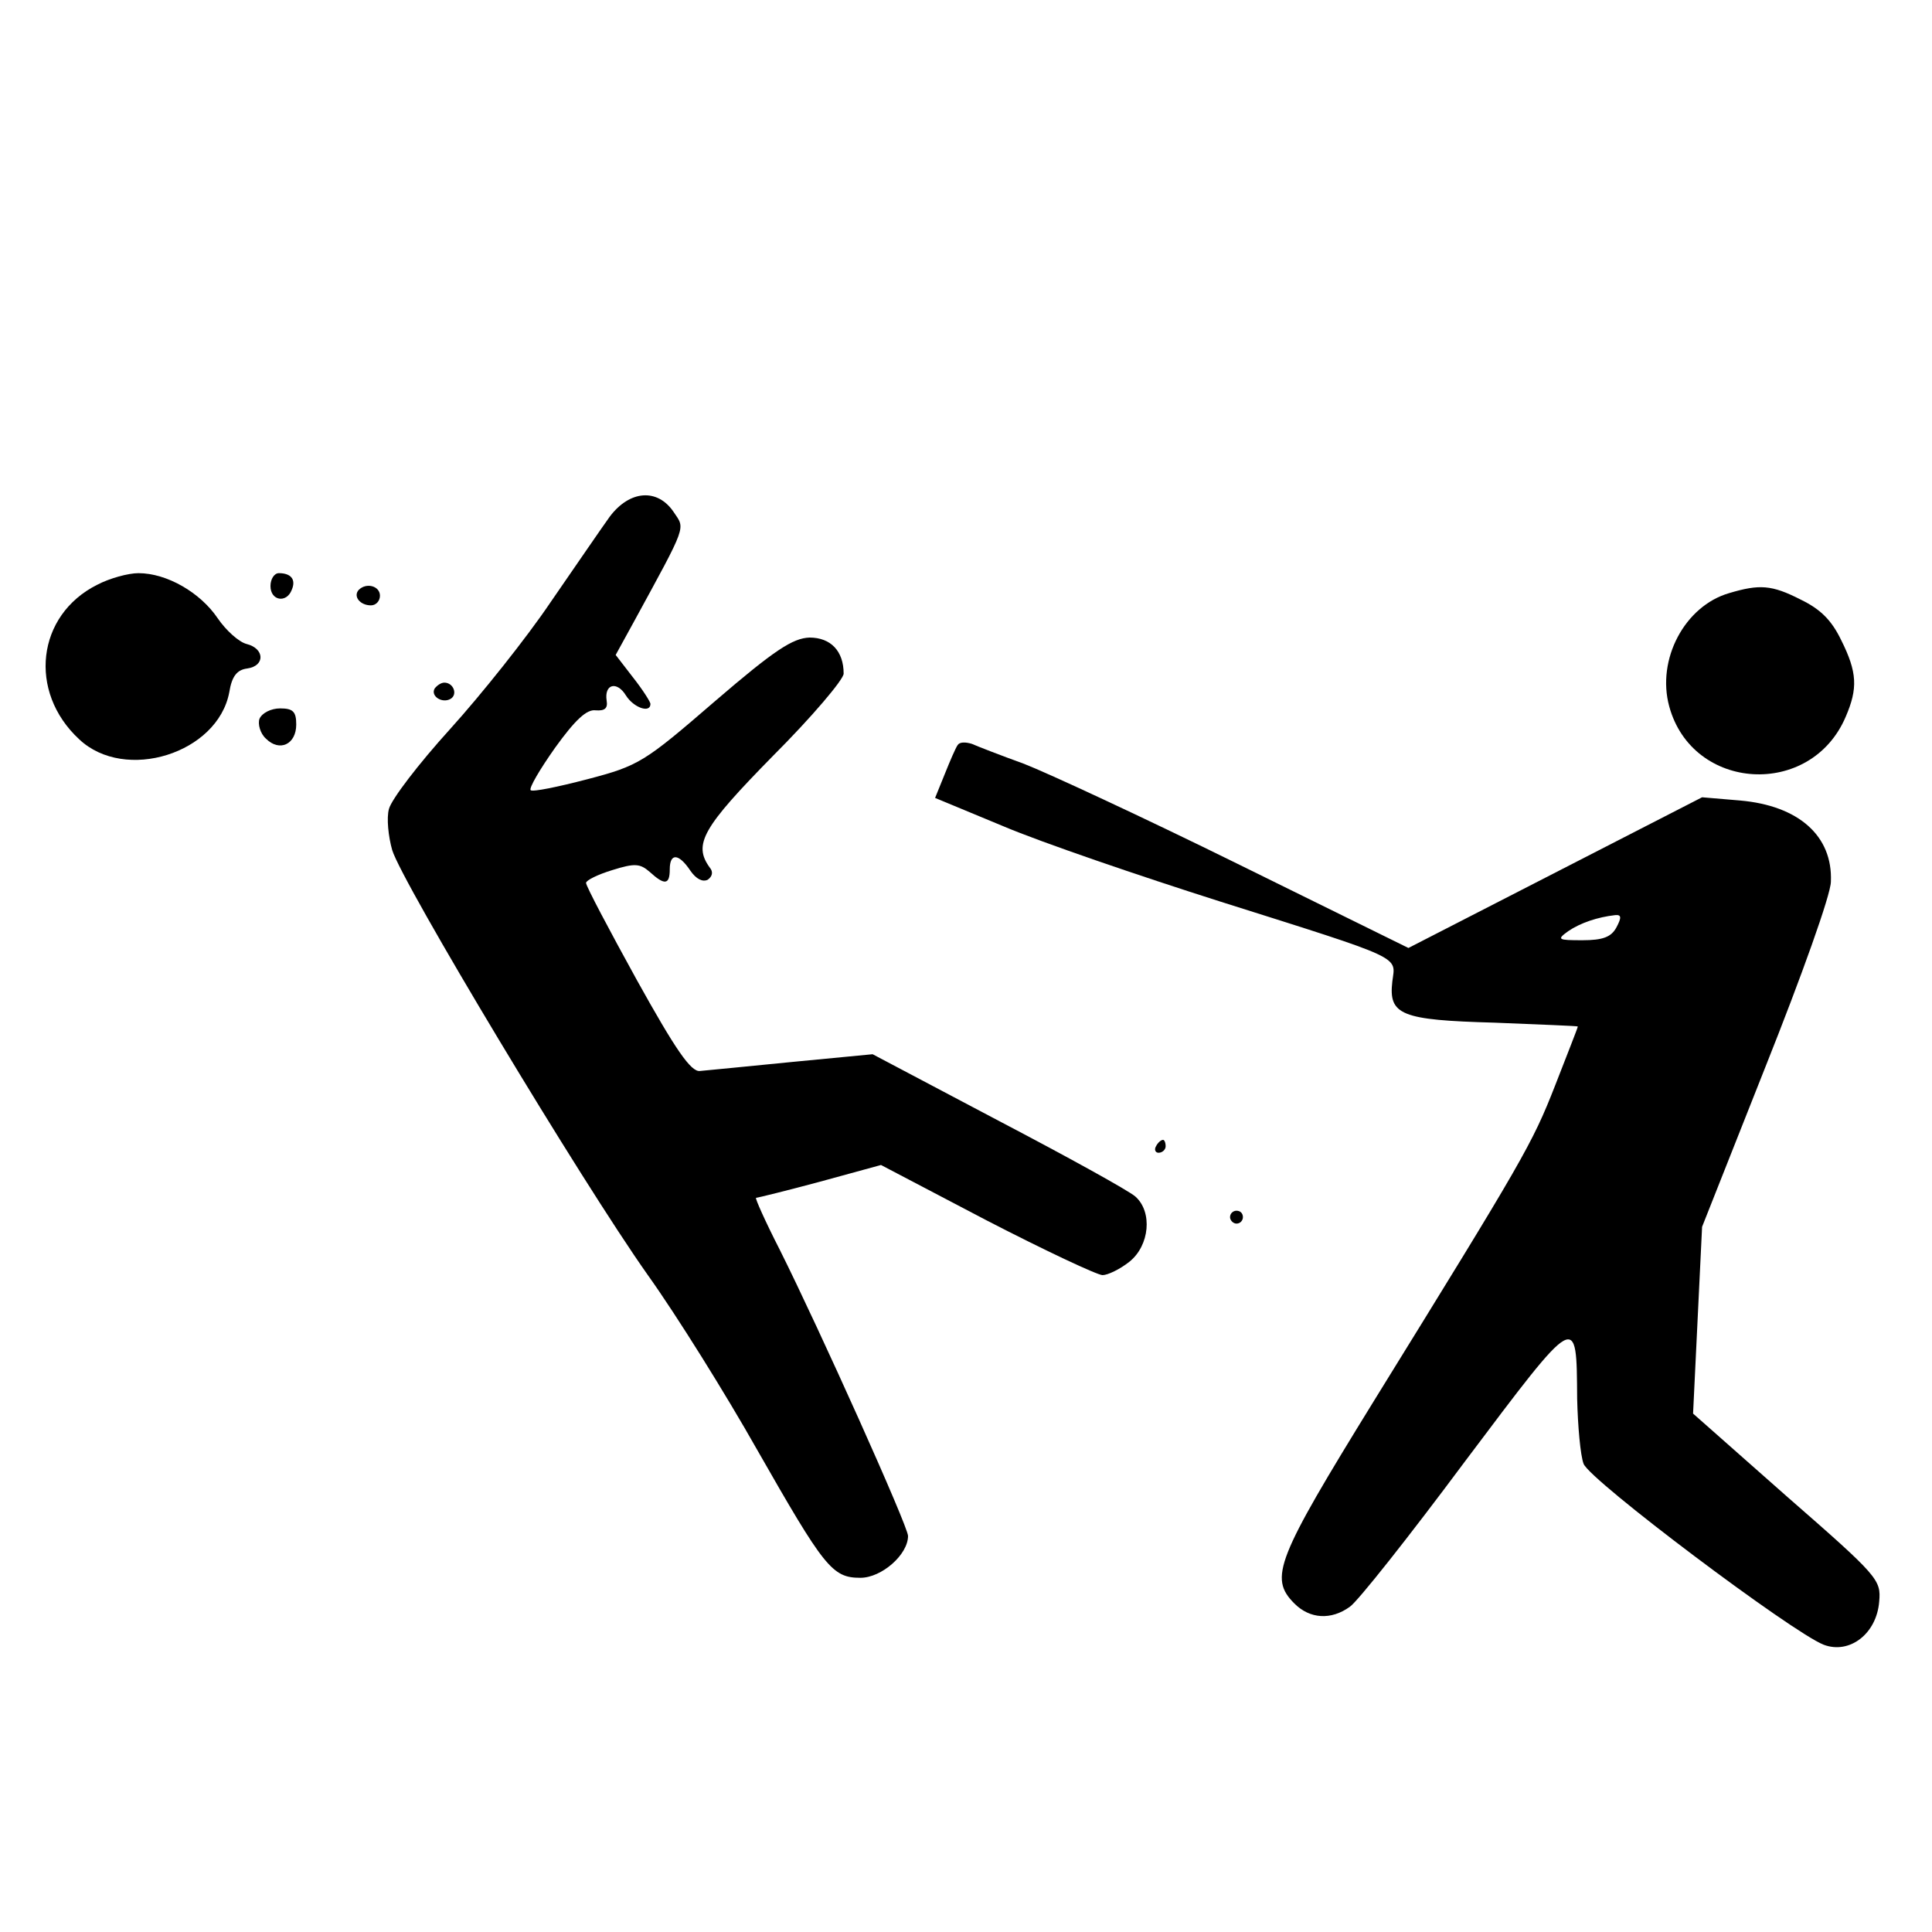 <?xml version="1.0" standalone="no"?>
<!DOCTYPE svg PUBLIC "-//W3C//DTD SVG 20010904//EN"
 "http://www.w3.org/TR/2001/REC-SVG-20010904/DTD/svg10.dtd">
<svg version="1.0" xmlns="http://www.w3.org/2000/svg"
 width="300pt" height="300pt" viewBox="0 0 300 300"
 preserveAspectRatio="xMidYMid meet">

<g transform="translate(0,300) scale(0.1,-0.1)"
fill="#000000" stroke="none">
<path d="M947 2198 c-13 -18 -54 -78 -92 -133 -37 -55 -108 -144 -156 -197
-49 -54 -91 -109 -95 -124 -4 -14 -1 -43 5 -64 15 -50 293 -513 397 -660 45
-63 121 -185 169 -270 105 -184 117 -200 161 -200 33 0 74 36 74 65 0 15 -138
322 -199 444 -23 45 -39 81 -37 81 2 0 47 11 99 25 l95 26 164 -86 c91 -47
172 -85 180 -85 8 0 27 9 42 21 31 25 36 77 9 101 -10 9 -106 62 -213 118
l-195 103 -125 -12 c-69 -7 -133 -13 -143 -14 -14 -2 -38 33 -98 141 -43 78
-79 146 -79 151 0 4 18 13 41 20 35 11 43 10 58 -3 23 -21 31 -20 31 4 0 26
14 25 32 -2 9 -13 19 -18 27 -14 7 5 9 12 3 19 -26 36 -11 62 98 173 61 61
110 119 110 128 0 35 -20 56 -53 56 -26 -1 -54 -19 -147 -99 -110 -95 -118
-100 -198 -121 -46 -12 -85 -20 -88 -17 -3 3 14 32 38 66 31 43 49 60 63 58
14 -1 19 3 17 15 -4 26 16 31 30 8 12 -19 38 -28 38 -13 0 3 -12 22 -27 41
l-27 35 28 51 c84 154 80 144 62 171 -25 37 -68 34 -99 -7z"/>
<path d="M151 2092 c-94 -47 -108 -166 -28 -240 71 -67 215 -22 233 73 4 25
12 35 28 37 28 4 27 31 -1 38 -12 3 -32 21 -45 40 -27 40 -79 70 -123 70 -16
0 -45 -8 -64 -18z"/>
<path d="M420 2090 c0 -23 25 -27 33 -6 7 16 -1 26 -20 26 -7 0 -13 -9 -13
-20z"/>
<path d="M557 2084 c-9 -10 2 -24 19 -24 8 0 14 7 14 15 0 15 -21 21 -33 9z"/>
<path d="M2685 2079 c-69 -20 -113 -103 -93 -176 36 -132 220 -143 274 -16 19
44 18 69 -7 119 -15 31 -32 48 -63 63 -45 23 -64 24 -111 10z"/>
<path d="M675 1931 c-7 -12 12 -24 25 -16 11 7 4 25 -10 25 -5 0 -11 -4 -15
-9z"/>
<path d="M403 1884 c-3 -8 1 -23 10 -31 21 -21 47 -9 47 22 0 20 -5 25 -25 25
-14 0 -28 -7 -32 -16z"/>
<path d="M1487 1843 c-3 -4 -12 -25 -20 -45 l-15 -37 106 -44 c59 -25 211 -77
337 -117 288 -91 272 -84 267 -124 -6 -52 13 -60 159 -64 71 -3 129 -5 129 -6
0 -2 -16 -42 -35 -91 -36 -92 -49 -114 -282 -491 -151 -245 -163 -274 -123
-314 24 -24 57 -26 86 -5 12 8 92 109 179 226 176 234 173 232 174 97 1 -42 5
-88 10 -101 10 -26 324 -262 373 -281 40 -15 82 17 86 67 3 34 -1 39 -143 163
l-146 129 7 145 7 145 99 250 c55 138 101 266 101 286 3 71 -50 118 -141 126
l-59 5 -228 -117 -228 -117 -266 131 c-146 72 -295 141 -331 155 -36 13 -72
27 -81 31 -10 3 -19 3 -22 -2z m1023 -283 c-8 -15 -21 -20 -53 -20 -38 0 -40
1 -22 14 19 13 46 22 73 25 10 1 10 -4 2 -19z"/>
<path d="M1795 1220 c-3 -5 -1 -10 4 -10 6 0 11 5 11 10 0 6 -2 10 -4 10 -3 0
-8 -4 -11 -10z"/>
<path d="M1910 1110 c0 -5 5 -10 10 -10 6 0 10 5 10 10 0 6 -4 10 -10 10 -5 0
-10 -4 -10 -10z"/>
</g>
</svg>
